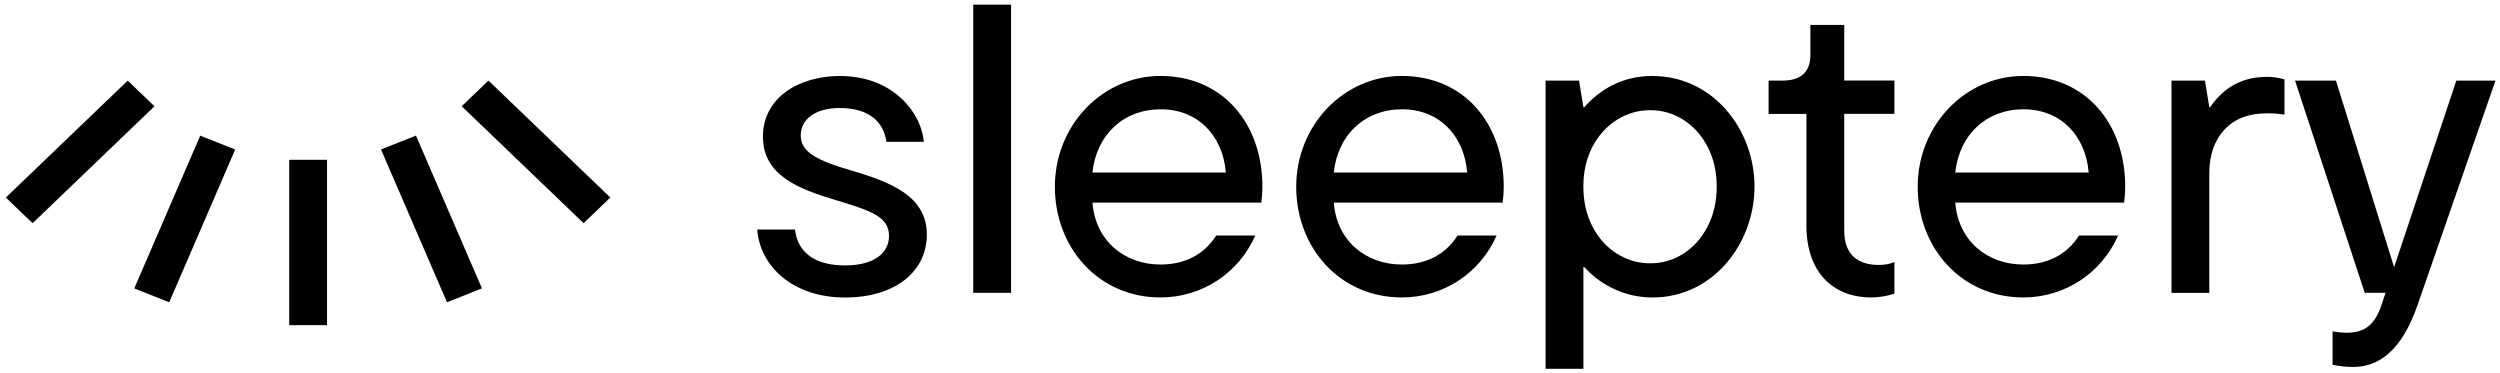 <svg width="241" height="36" viewBox="0 0 241 36" fill="none" xmlns="http://www.w3.org/2000/svg">
<g id="logo">
<g id="Group 1">
<g id="Group">
<path id="Vector" d="M31.526 15.404H27.88V31.345H31.526V15.404Z" fill="black"/>
<path id="Vector_2" d="M47.085 7.768L44.507 10.241L56.257 21.514L58.835 19.04L47.085 7.768Z" fill="black"/>
<path id="Vector_3" d="M40.099 13.07L36.73 14.409L43.089 29.137L46.458 27.798L40.099 13.07Z" fill="black"/>
<path id="Vector_4" d="M12.312 7.772L0.562 19.044L3.141 21.518L14.89 10.245L12.312 7.772Z" fill="black"/>
<path id="Vector_5" d="M19.302 13.076L12.943 27.804L16.312 29.142L22.671 14.414L19.302 13.076Z" fill="black"/>
</g>
<g id="Group_2">
<path id="Vector_6" d="M97.466 0.447H93.82V28.228H97.466V0.447Z" fill="black"/>
<path id="Vector_7" d="M159.3 7.322C156.283 7.322 154.158 8.716 152.726 10.333H152.641L152.219 7.772H148.995V35.553H152.641V25.748H152.726C154.019 27.195 156.317 28.678 159.3 28.678C165.151 28.678 169.135 23.462 169.135 17.982C169.135 12.502 165.147 7.326 159.3 7.326V7.322ZM164.619 21.824C164.04 22.951 163.263 23.823 162.287 24.447C161.311 25.071 160.246 25.383 159.084 25.383C157.922 25.383 156.849 25.071 155.861 24.447C154.872 23.823 154.086 22.947 153.507 21.824C152.929 20.701 152.637 19.417 152.637 17.982C152.637 16.547 152.929 15.27 153.507 14.159C154.086 13.049 154.872 12.181 155.861 11.557C156.849 10.933 157.922 10.621 159.084 10.621C160.246 10.621 161.311 10.933 162.287 11.557C163.263 12.181 164.04 13.049 164.619 14.159C165.198 15.27 165.489 16.547 165.489 17.982C165.489 19.417 165.198 20.701 164.619 21.824Z" fill="black"/>
<path id="Vector_8" d="M177.785 2.401H174.52V5.327C174.52 6.88 173.637 7.768 171.87 7.768H170.493V10.982H174.139V21.739C174.139 26.186 176.636 28.674 180.413 28.674C181.119 28.674 181.905 28.541 182.619 28.309V25.261C182.192 25.436 181.753 25.541 181.136 25.541C179.251 25.541 177.785 24.698 177.785 22.238V10.978H182.619V7.763H177.785V2.401Z" fill="black"/>
<path id="Vector_9" d="M213.062 10.333H212.977L212.555 7.772H209.331V28.233H212.977V16.721C212.977 14.905 213.493 13.466 214.524 12.409C215.554 11.351 216.906 10.925 218.571 10.925C219.234 10.925 219.606 10.957 220.223 11.051V7.65C219.598 7.468 219.002 7.407 218.571 7.407C215.77 7.407 214.164 8.744 213.057 10.333H213.062Z" fill="black"/>
<path id="Vector_10" d="M236.79 7.768C236.79 7.768 233.287 18.274 230.791 25.76L225.184 7.768H221.242L227.96 28.228H229.967C229.827 28.65 229.692 29.051 229.565 29.432C228.906 31.41 227.833 32.075 226.257 32.075C225.805 32.075 225.345 32.034 224.859 31.941V35.163C225.509 35.313 226.287 35.374 226.853 35.374C229.257 35.374 231.505 33.867 233.042 29.436C233.938 26.862 240.563 7.772 240.563 7.772H236.79V7.768Z" fill="black"/>
<path id="Vector_11" d="M111.868 7.322C106.245 7.322 101.69 12.101 101.69 17.998C101.69 23.895 105.907 28.674 111.868 28.674C115.878 28.674 119.418 26.323 121.007 22.708H117.238C116.072 24.568 114.154 25.5 111.885 25.5C108.349 25.5 105.586 23.17 105.315 19.53H121.59C121.658 19.032 121.696 18.517 121.696 17.998C121.696 11.914 117.88 7.322 111.868 7.322ZM105.311 16.632C105.7 12.98 108.302 10.536 111.898 10.536C115.493 10.536 117.88 13.085 118.172 16.632H105.315H105.311Z" fill="black"/>
<path id="Vector_12" d="M135.133 7.322C129.51 7.322 124.955 12.101 124.955 17.998C124.955 23.895 129.172 28.674 135.133 28.674C139.142 28.674 142.683 26.323 144.272 22.708H140.503C139.337 24.568 137.419 25.5 135.15 25.5C131.614 25.5 128.85 23.17 128.58 19.53H144.855C144.922 19.032 144.96 18.517 144.96 17.998C144.96 11.914 141.145 7.322 135.133 7.322ZM128.576 16.632C128.965 12.98 131.567 10.536 135.163 10.536C138.758 10.536 141.145 13.085 141.437 16.632H128.58H128.576Z" fill="black"/>
<path id="Vector_13" d="M195.044 7.322C189.421 7.322 184.866 12.101 184.866 17.998C184.866 23.895 189.083 28.674 195.044 28.674C199.054 28.674 202.594 26.323 204.183 22.708H200.414C199.248 24.568 197.33 25.5 195.061 25.5C191.525 25.5 188.762 23.17 188.491 19.53H204.766C204.833 19.032 204.871 18.517 204.871 17.998C204.871 11.914 201.056 7.322 195.044 7.322ZM188.487 16.632C188.876 12.98 191.478 10.536 195.074 10.536C198.669 10.536 201.056 13.085 201.348 16.632H188.491H188.487Z" fill="black"/>
<path id="Vector_14" d="M82.098 16.446C78.713 15.465 77.192 14.642 77.192 13.057C77.192 11.472 78.621 10.414 80.953 10.414C83.94 10.414 85.203 11.894 85.448 13.669H89.052C88.862 11.039 86.246 7.326 80.953 7.326C77.057 7.326 73.546 9.377 73.546 13.183C73.546 16.989 77.163 18.265 80.67 19.323C83.948 20.316 85.701 20.884 85.701 22.74C85.701 24.289 84.417 25.586 81.447 25.586C78.477 25.586 76.876 24.276 76.643 22.128H72.997C73.251 25.634 76.394 28.678 81.447 28.678C86.5 28.678 89.348 26.019 89.348 22.619C89.348 18.991 86.04 17.593 82.098 16.45V16.446Z" fill="black"/>
</g>
</g>
</g>
</svg>
